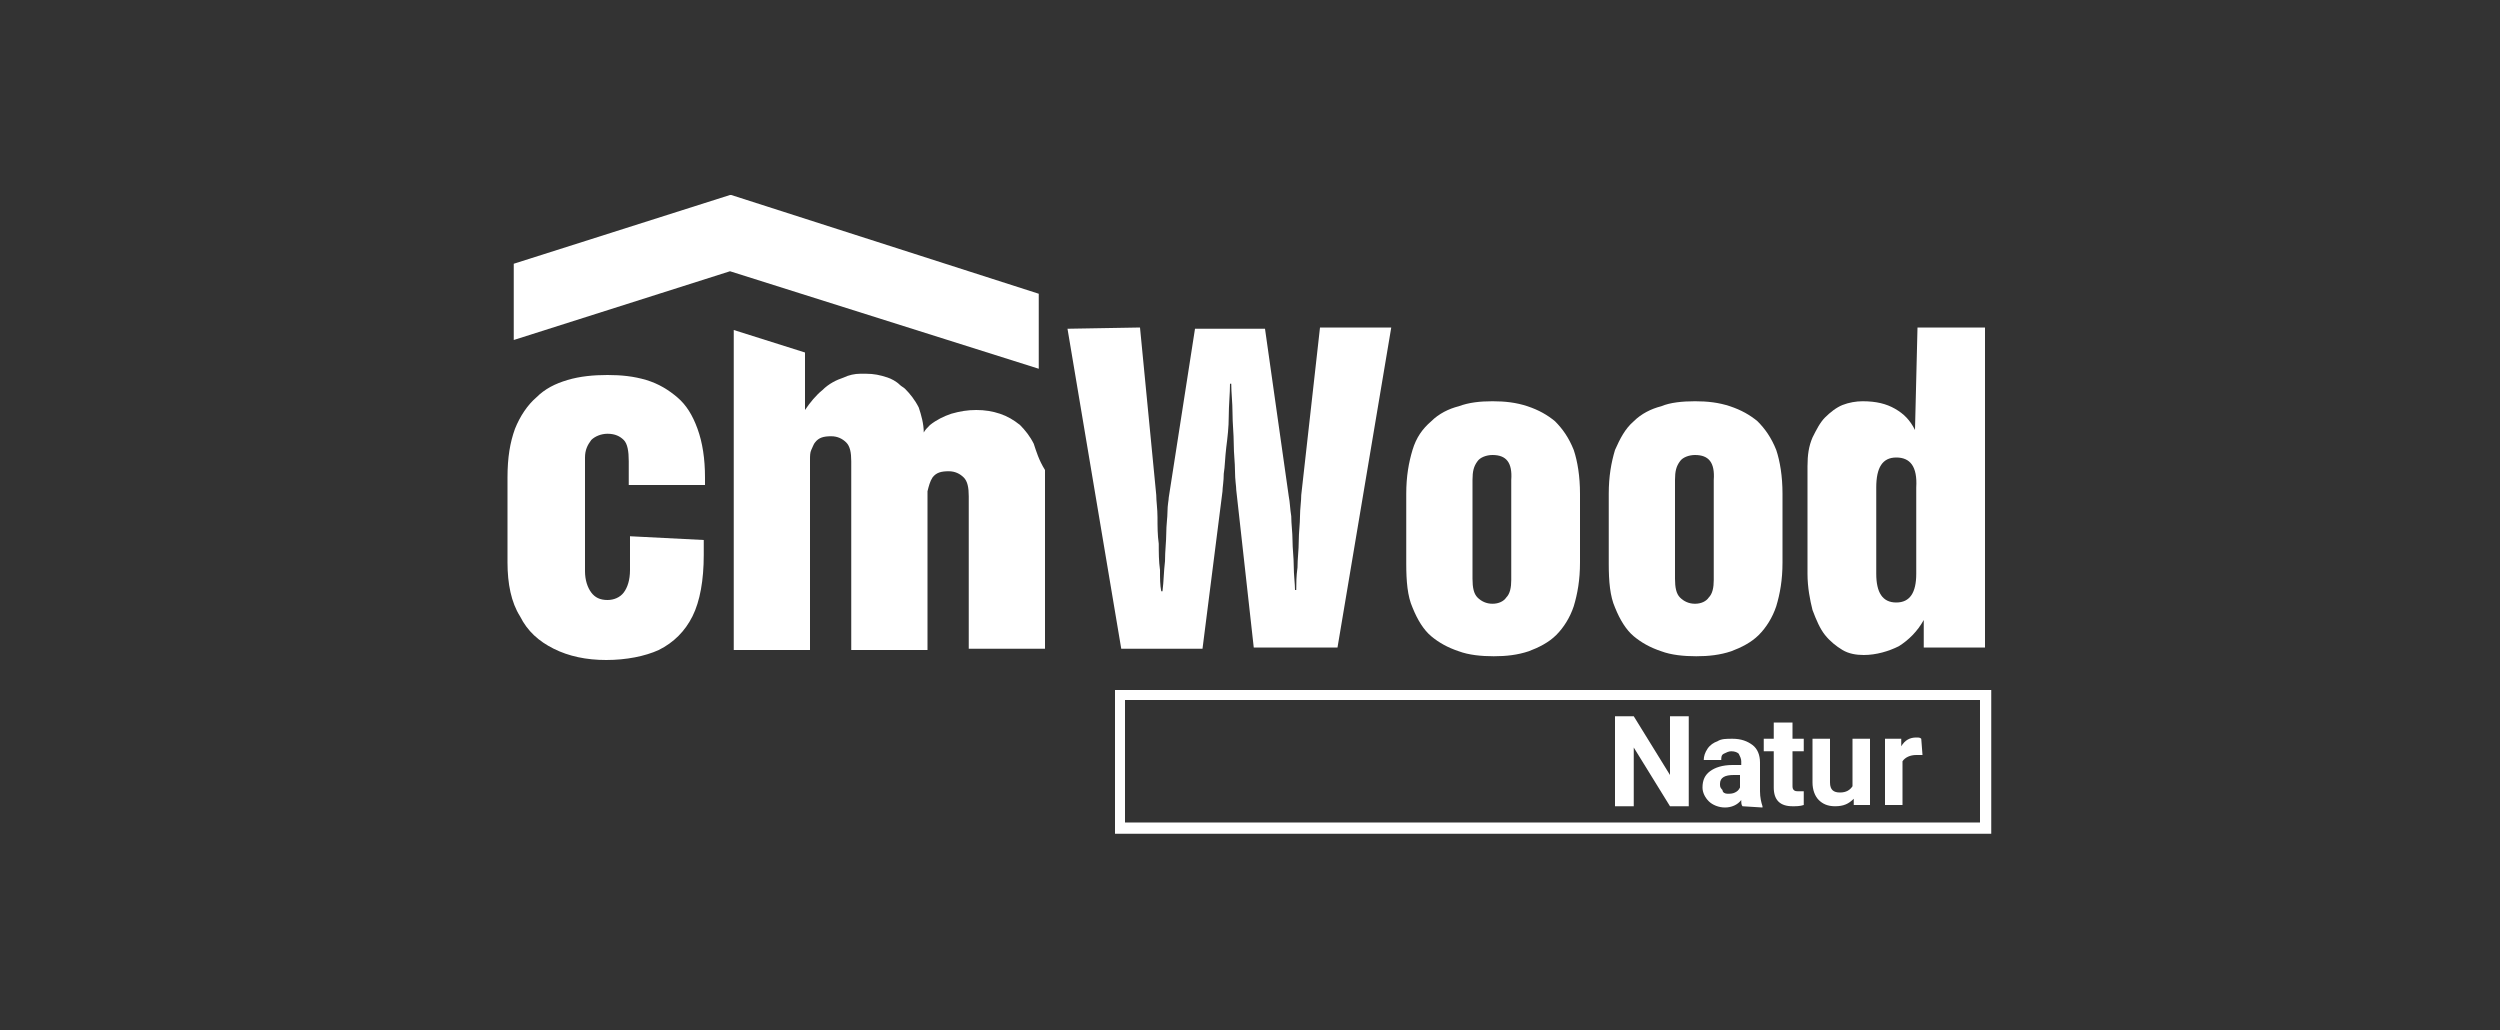 <?xml version="1.0" encoding="utf-8"?>
<!-- Generator: Adobe Illustrator 23.0.3, SVG Export Plug-In . SVG Version: 6.00 Build 0)  -->
<svg version="1.1" id="Layer_1" xmlns="http://www.w3.org/2000/svg" xmlns:xlink="http://www.w3.org/1999/xlink" x="0px" y="0px"
	 viewBox="0 0 200 82.4" style="enable-background:new 0 0 200 82.4;" xml:space="preserve">
<rect x="0" y="0" width="200" height="82.4" fill="#333333" stroke="none"/>
<style type="text/css">
	.st0{fill:#FFFFFF;}
	.st1{fill-rule:evenodd;clip-rule:evenodd;fill:#FFFFFF;}
</style>
<path class="st0" d="M159.3,66.7H89.2V55.2h70.1L159.3,66.7L159.3,66.7z M90,65.8h68.4V56H90V65.8z"/>
<path class="st0" d="M50.4,42.9v2.7c0,0.8-0.2,1.4-0.5,1.8c-0.3,0.4-0.8,0.6-1.3,0.6c-0.6,0-1-0.2-1.3-0.6c-0.3-0.4-0.5-1-0.5-1.7
	v-9.1c0-0.6,0.2-1,0.5-1.4c0.3-0.3,0.8-0.5,1.3-0.5c0.6,0,1,0.2,1.3,0.5c0.3,0.3,0.4,0.9,0.4,1.7v1.9h6.1v-0.6
	c0-1.5-0.2-2.8-0.6-3.9c-0.4-1.1-0.9-1.9-1.6-2.5c-0.7-0.6-1.5-1.1-2.5-1.4c-1-0.3-2-0.4-3.1-0.4c-1.1,0-2.2,0.1-3.2,0.4
	c-1,0.3-1.8,0.7-2.5,1.4c-0.7,0.6-1.3,1.5-1.7,2.5c-0.4,1.1-0.6,2.3-0.6,3.9v6.8c0,1.7,0.3,3.2,1,4.3c0.6,1.2,1.5,2,2.7,2.6
	c1.2,0.6,2.6,0.9,4.2,0.9c1.6,0,3.1-0.3,4.2-0.8c1.2-0.6,2.1-1.5,2.7-2.7c0.6-1.2,0.9-2.9,0.9-4.9v-1.2L50.4,42.9L50.4,42.9z"/>
<path class="st0" d="M82.7,35.5c-0.3-0.6-0.7-1.1-1.1-1.5c-0.5-0.4-1-0.7-1.6-0.9c-0.6-0.2-1.2-0.3-1.9-0.3c-0.7,0-1.3,0.1-2,0.3
	c-0.6,0.2-1.2,0.5-1.7,0.9c-0.2,0.2-0.4,0.4-0.5,0.6c0-0.7-0.2-1.4-0.4-2c-0.3-0.6-0.7-1.1-1.1-1.5c-0.1-0.1-0.3-0.2-0.4-0.3
	c-0.3-0.3-0.7-0.5-1-0.6c-0.6-0.2-1.1-0.3-1.7-0.3c-0.1,0-0.1,0-0.2,0c0,0-0.1,0-0.1,0c-0.1,0-0.1,0-0.2,0c-0.4,0-0.9,0.1-1.3,0.3
	c-0.6,0.2-1.2,0.5-1.7,1c-0.5,0.4-1,1-1.4,1.6v-4.6l-5.7-1.8l0,25.6h6.1V36.8c0-0.3,0-0.6,0.1-0.8c0.1-0.2,0.2-0.5,0.3-0.6
	c0.3-0.4,0.7-0.5,1.3-0.5c0.5,0,0.9,0.2,1.2,0.5c0.3,0.3,0.4,0.8,0.4,1.5v15.1h6.1l0,0V39.3c0.1-0.4,0.2-0.8,0.4-1.1
	c0.3-0.4,0.7-0.5,1.3-0.5c0.5,0,0.9,0.2,1.2,0.5c0.3,0.3,0.4,0.8,0.4,1.5v12.2h6.1V37.6C83.1,36.8,82.9,36.1,82.7,35.5z"/>
<polygon class="st1" points="83.1,23.5 58.5,15.6 58.5,15.6 58.4,15.6 58.4,15.6 58.4,15.6 41.1,21.1 41.1,27.2 58.4,21.7 
	83.1,29.5 "/>
<g>
	<path class="st0" d="M91.2,26.2l1.3,13.4c0,0.5,0.1,1.1,0.1,1.8c0,0.7,0,1.4,0.1,2.1c0,0.7,0,1.4,0.1,2.1c0,0.7,0,1.2,0.1,1.7h0.1
		c0.1-0.8,0.1-1.6,0.2-2.4c0-0.8,0.1-1.6,0.1-2.2c0-0.7,0.1-1.3,0.1-1.8c0-0.5,0.1-0.9,0.1-1.1l2.1-13.5h5.6l1.9,13.4
		c0.1,0.5,0.1,1,0.2,1.6c0,0.6,0.1,1.3,0.1,1.9c0,0.7,0.1,1.4,0.1,2.1c0,0.7,0.1,1.4,0.1,1.9h0.1c0-0.5,0-1.1,0.1-1.8
		c0-0.7,0.1-1.4,0.1-2.1c0-0.7,0.1-1.4,0.1-2c0-0.6,0.1-1.2,0.1-1.7l1.5-13.4h5.7l-4.3,25.6h-6.7l-1.4-12.6c0-0.3-0.1-0.8-0.1-1.5
		s-0.1-1.4-0.1-2.2s-0.1-1.6-0.1-2.5c0-0.8-0.1-1.6-0.1-2.3h-0.1c0,0.8-0.1,1.7-0.1,2.6c0,0.9-0.1,1.7-0.2,2.5
		c-0.1,0.8-0.1,1.5-0.2,2.1c0,0.6-0.1,1.1-0.1,1.4l-1.6,12.6h-6.5l-4.3-25.6L91.2,26.2L91.2,26.2z"/>
	<path class="st0" d="M119.4,32.1c1,0,1.9,0.1,2.8,0.4s1.6,0.7,2.2,1.2c0.6,0.6,1.1,1.3,1.5,2.3c0.3,0.9,0.5,2.1,0.5,3.5V45
		c0,1.4-0.2,2.5-0.5,3.5c-0.3,0.9-0.8,1.7-1.4,2.3c-0.6,0.6-1.4,1-2.2,1.3c-0.9,0.3-1.8,0.4-2.8,0.4s-2-0.1-2.8-0.4
		c-0.9-0.3-1.6-0.7-2.2-1.2s-1.1-1.3-1.5-2.3c-0.4-0.9-0.5-2.1-0.5-3.5v-5.6c0-1.4,0.2-2.5,0.5-3.5s0.8-1.7,1.5-2.3
		c0.6-0.6,1.4-1,2.2-1.2C117.5,32.2,118.4,32.1,119.4,32.1z M119.4,36.4c-0.5,0-1,0.2-1.2,0.5c-0.3,0.4-0.4,0.8-0.4,1.5v7.9
		c0,0.7,0.1,1.2,0.4,1.5c0.3,0.3,0.7,0.5,1.2,0.5c0.5,0,0.9-0.2,1.1-0.5c0.3-0.3,0.4-0.8,0.4-1.4v-8C121,37,120.5,36.4,119.4,36.4z"
		/>
	<path class="st0" d="M135.6,32.1c1,0,1.9,0.1,2.8,0.4s1.6,0.7,2.2,1.2c0.6,0.6,1.1,1.3,1.5,2.3c0.3,0.9,0.5,2.1,0.5,3.5V45
		c0,1.4-0.2,2.5-0.5,3.5c-0.3,0.9-0.8,1.7-1.4,2.3c-0.6,0.6-1.4,1-2.2,1.3c-0.9,0.3-1.8,0.4-2.8,0.4c-1,0-2-0.1-2.8-0.4
		c-0.9-0.3-1.6-0.7-2.2-1.2s-1.1-1.3-1.5-2.3c-0.4-0.9-0.5-2.1-0.5-3.5v-5.6c0-1.4,0.2-2.5,0.5-3.5c0.4-0.9,0.8-1.7,1.5-2.3
		c0.6-0.6,1.4-1,2.2-1.2C133.6,32.2,134.6,32.1,135.6,32.1z M135.6,36.4c-0.5,0-1,0.2-1.2,0.5c-0.3,0.4-0.4,0.8-0.4,1.5v7.9
		c0,0.7,0.1,1.2,0.4,1.5c0.3,0.3,0.7,0.5,1.2,0.5c0.5,0,0.9-0.2,1.1-0.5c0.3-0.3,0.4-0.8,0.4-1.4v-8C137.2,37,136.7,36.4,135.6,36.4
		z"/>
	<path class="st0" d="M153.4,26.2h5.4v25.6h-4.9v-2.2c-0.5,0.9-1.2,1.6-2,2.1c-0.8,0.4-1.8,0.7-2.8,0.7c-0.6,0-1.2-0.1-1.7-0.4
		s-1-0.7-1.4-1.2c-0.4-0.5-0.7-1.2-1-2c-0.2-0.8-0.4-1.8-0.4-2.9v-8.6c0-0.9,0.1-1.6,0.4-2.3c0.3-0.6,0.6-1.2,1-1.6
		c0.4-0.4,0.9-0.8,1.4-1c0.5-0.2,1.1-0.3,1.6-0.3c1.1,0,1.9,0.2,2.6,0.6c0.7,0.4,1.2,0.9,1.6,1.7L153.4,26.2L153.4,26.2z
		 M151.7,36.6c-1.1,0-1.6,0.8-1.6,2.4v6.9c0,1.5,0.5,2.3,1.6,2.3s1.6-0.8,1.6-2.3v-6.9C153.4,37.3,152.8,36.6,151.7,36.6z"/>
</g>
<g>
	<path class="st0" d="M135.1,64.5h-1.5l-2.9-4.7v4.7h-1.5v-7.2h1.5l2.9,4.7v-4.7h1.5L135.1,64.5L135.1,64.5z"/>
	<path class="st0" d="M139.4,64.5c-0.1-0.1-0.1-0.3-0.1-0.5c-0.3,0.4-0.8,0.6-1.3,0.6c-0.5,0-1-0.2-1.3-0.5
		c-0.3-0.3-0.5-0.7-0.5-1.1c0-0.6,0.2-1,0.6-1.3c0.4-0.3,1-0.5,1.8-0.5h0.7v-0.3c0-0.2-0.1-0.4-0.2-0.6c-0.1-0.1-0.3-0.2-0.6-0.2
		c-0.2,0-0.4,0.1-0.6,0.2s-0.2,0.3-0.2,0.5h-1.4c0-0.3,0.1-0.6,0.3-0.9s0.5-0.5,0.8-0.6c0.3-0.2,0.7-0.2,1.2-0.2
		c0.7,0,1.2,0.2,1.6,0.5s0.6,0.8,0.6,1.4v2.3c0,0.5,0.1,0.9,0.2,1.2v0.1L139.4,64.5L139.4,64.5z M138.2,63.5c0.2,0,0.4,0,0.6-0.1
		c0.2-0.1,0.3-0.2,0.4-0.4V62h-0.5c-0.7,0-1.1,0.2-1.1,0.7l0,0.1c0,0.2,0.1,0.3,0.2,0.4C137.8,63.4,138,63.5,138.2,63.5z"/>
	<path class="st0" d="M143.4,57.8v1.3h0.9v1h-0.9v2.7c0,0.2,0,0.3,0.1,0.4c0.1,0.1,0.2,0.1,0.4,0.1c0.2,0,0.3,0,0.4,0v1.1
		c-0.3,0.1-0.6,0.1-0.9,0.1c-1,0-1.5-0.5-1.5-1.5v-2.9h-0.8v-1h0.8v-1.3C142,57.8,143.4,57.8,143.4,57.8z"/>
	<path class="st0" d="M148.3,63.9c-0.4,0.4-0.8,0.6-1.5,0.6c-0.6,0-1-0.2-1.3-0.5c-0.3-0.3-0.5-0.8-0.5-1.4v-3.5h1.4v3.5
		c0,0.6,0.3,0.8,0.8,0.8c0.5,0,0.8-0.2,1-0.5v-3.8h1.4v5.3h-1.3L148.3,63.9z"/>
	<path class="st0" d="M153.8,60.4c-0.2,0-0.4,0-0.5,0c-0.5,0-0.9,0.2-1.1,0.5v3.5h-1.4v-5.3h1.3l0,0.6c0.3-0.5,0.7-0.7,1.2-0.7
		c0.2,0,0.3,0,0.4,0.1L153.8,60.4z"/>
</g>
</svg>
